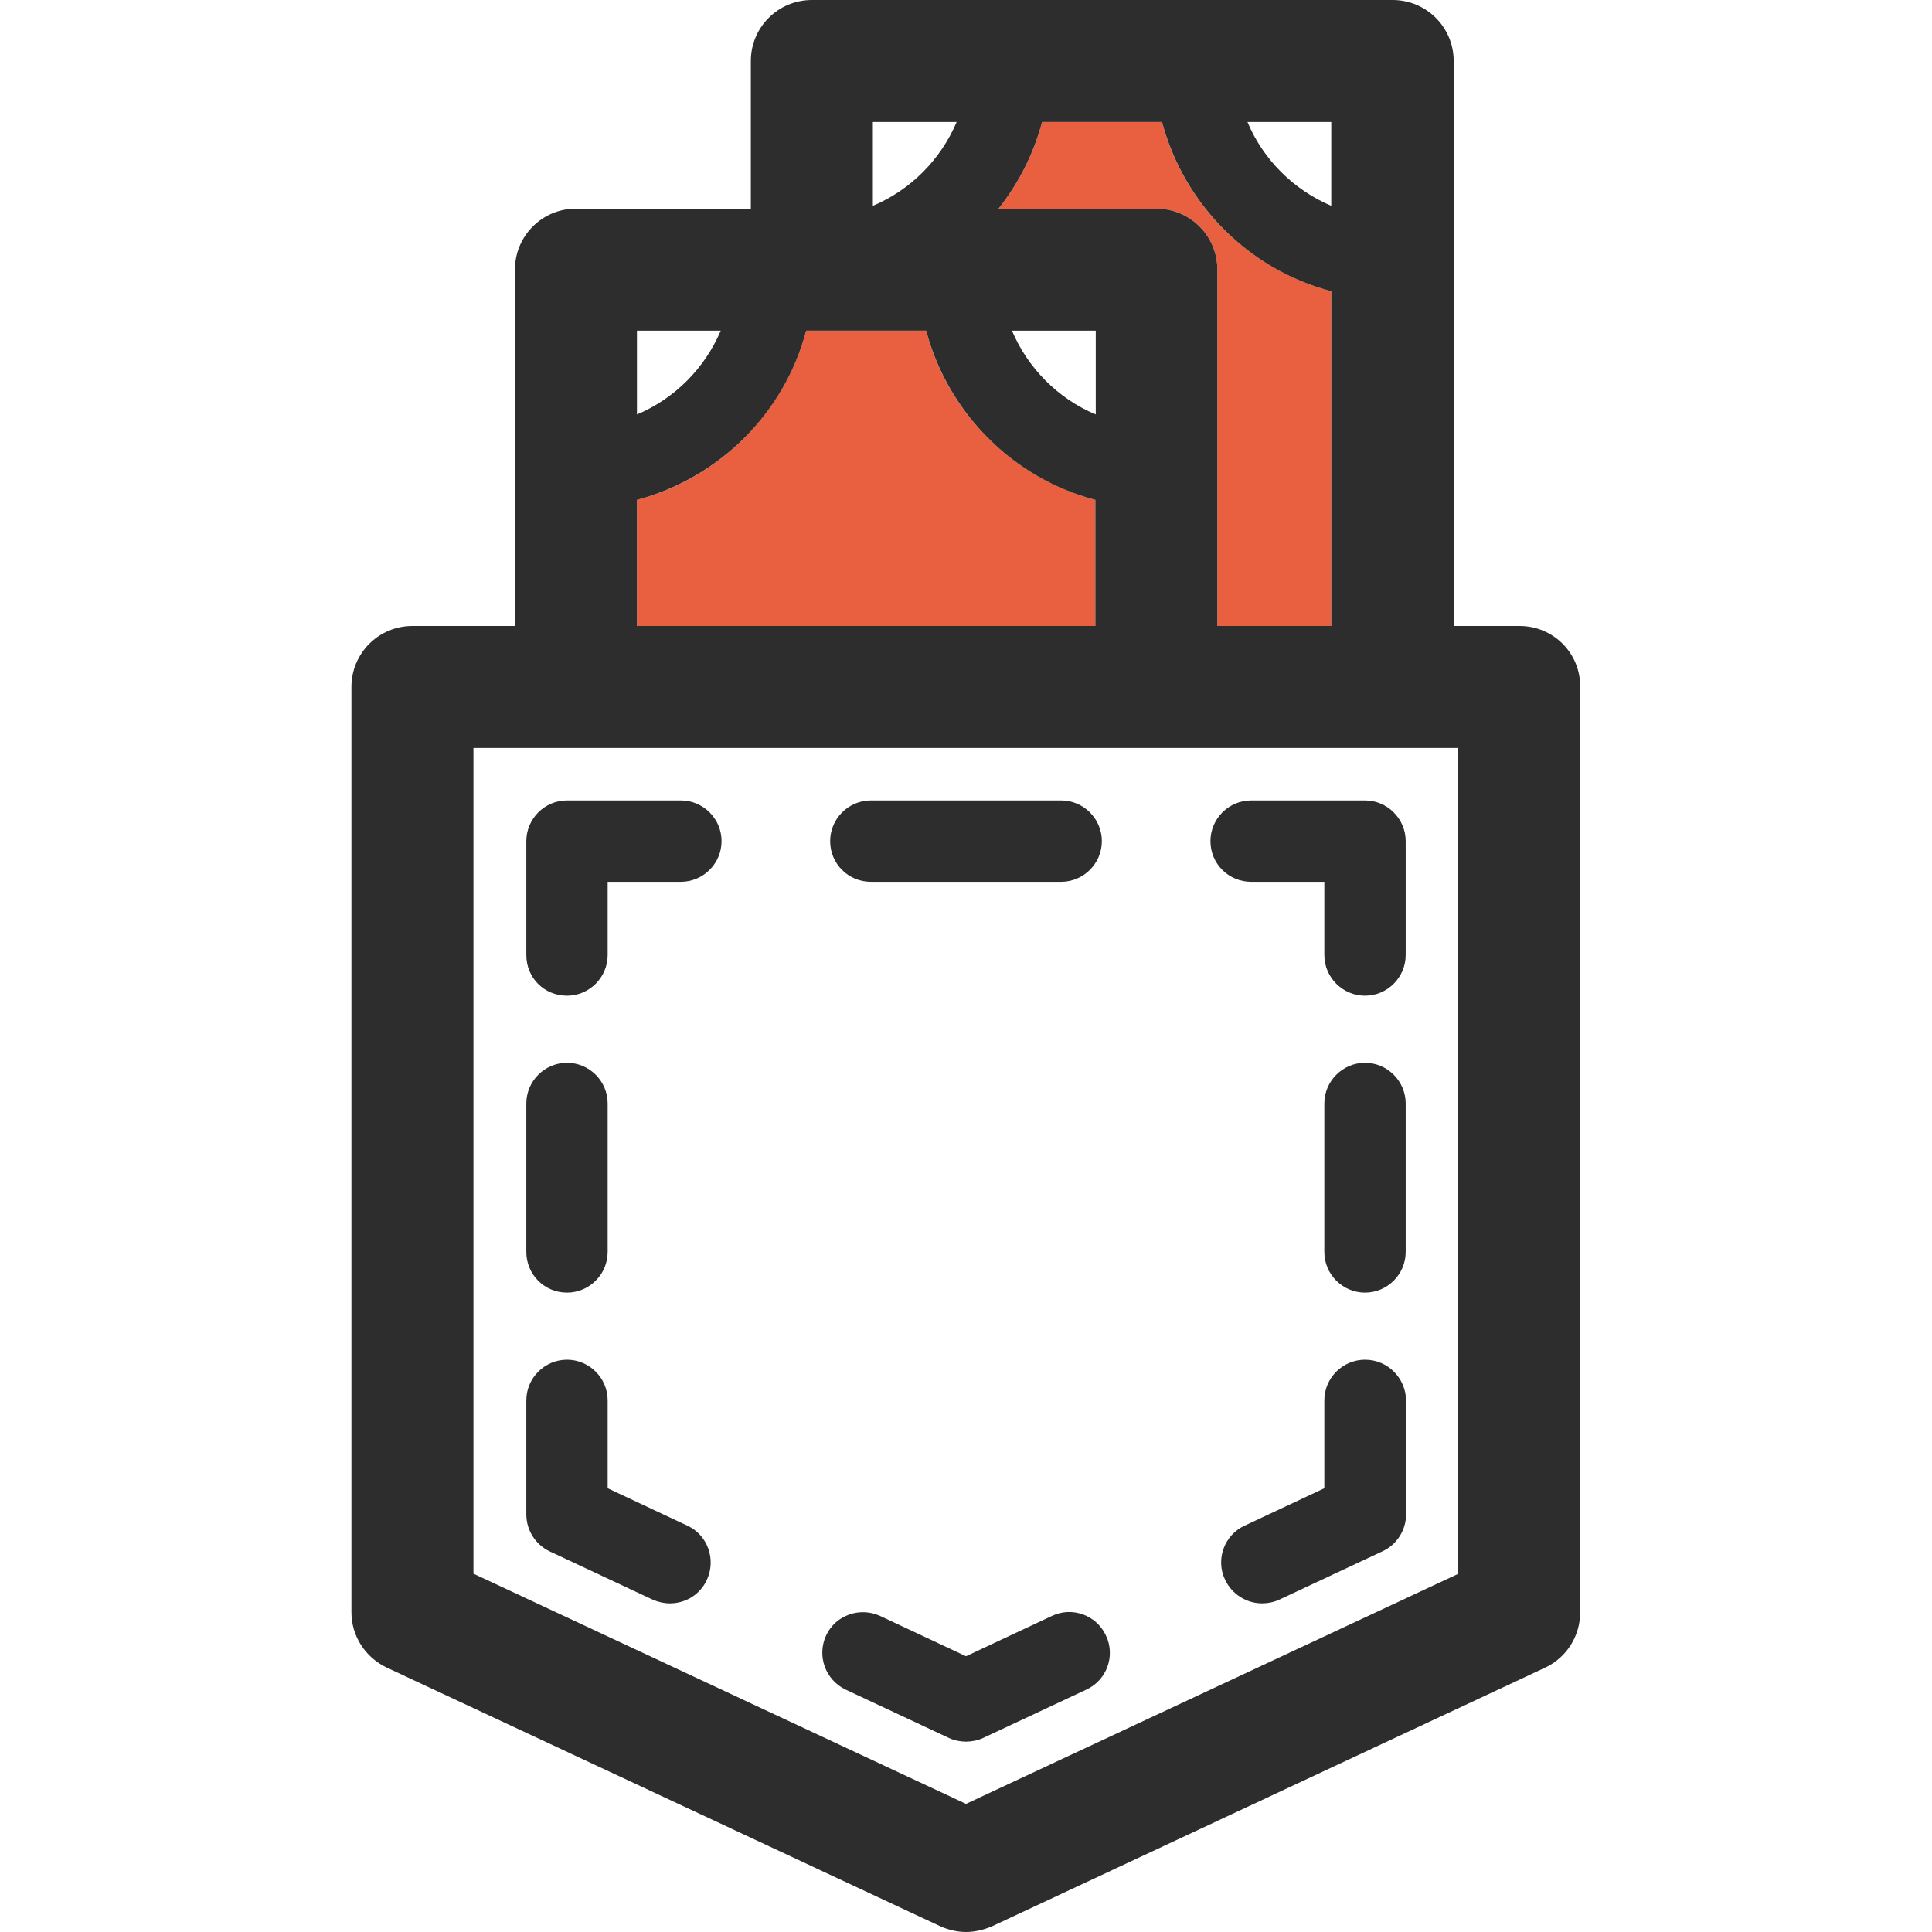 <?xml version="1.0" encoding="utf-8"?>
<!-- Generator: Adobe Illustrator 19.0.0, SVG Export Plug-In . SVG Version: 6.00 Build 0)  -->
<svg version="1.1" id="Capa_1" xmlns="http://www.w3.org/2000/svg" xmlns:xlink="http://www.w3.org/1999/xlink" x="0px" y="0px"
	 viewBox="-18 19 475 475" style="enable-background:new -18 19 475 475;" xml:space="preserve">
<style type="text/css">
	.st0{fill:none;}
	.st1{fill:#E86040;}
	.st2{fill:#2D2D2D;}
</style>
<g>
	<path class="st0" d="M217.1,49h-20.6v20.6C205.8,65.7,213.2,58.2,217.1,49z"/>
	<path class="st0" d="M159.1,100.3h-20.6v20.6C147.8,117,155.2,109.5,159.1,100.3z"/>
	<path class="st0" d="M251.3,100.3h-20.6c3.9,9.2,11.3,16.7,20.6,20.6V100.3z"/>
	<path class="st0" d="M309.3,69.6V49h-20.6C292.7,58.2,300.1,65.7,309.3,69.6z"/>
	<path class="st0" d="M98.4,405.9l121.1,56.6l121.1-56.6h0v-203H98.4V405.9z M327.6,391.3c0,3.9-2.2,7.4-5.8,9.1l-25.4,11.9
		c-1.4,0.6-2.8,0.9-4.2,0.9c-3.8,0-7.4-2.1-9.1-5.8c-2.3-5-0.2-11,4.8-13.3l19.6-9.2v-21.6c0-5.5,4.5-10,10-10c5.5,0,10,4.5,10,10
		V391.3z M307.6,326.8v-36.5c0-5.5,4.5-10,10-10c5.5,0,10,4.5,10,10v36.5c0,5.5-4.5,10-10,10C312.1,336.8,307.6,332.3,307.6,326.8z
		 M289.6,215.8h28c5.5,0,10,4.5,10,10v28c0,5.5-4.5,10-10,10c-5.5,0-10-4.5-10-10v-18h-18c-5.5,0-10-4.5-10-10
		C279.6,220.3,284.1,215.8,289.6,215.8z M196.1,215.8h46.8c5.5,0,10,4.5,10,10c0,5.5-4.5,10-10,10h-46.8c-5.5,0-10-4.5-10-10
		C186.1,220.3,190.6,215.8,196.1,215.8z M185.1,421.1c2.3-5,8.3-7.2,13.3-4.8l21.1,9.9l21.1-9.9c5-2.3,11-0.2,13.3,4.8
		c2.3,5,0.2,11-4.8,13.3l-25.4,11.9c-1.3,0.6-2.8,0.9-4.2,0.9c-1.4,0-2.9-0.3-4.2-0.9l-25.4-11.9C184.9,432,182.7,426.1,185.1,421.1
		z M111.4,225.8c0-5.5,4.5-10,10-10h28c5.5,0,10,4.5,10,10c0,5.5-4.5,10-10,10h-18v18c0,5.5-4.5,10-10,10c-5.5,0-10-4.5-10-10V225.8
		z M111.4,290.3c0-5.5,4.5-10,10-10c5.5,0,10,4.5,10,10v36.5c0,5.5-4.5,10-10,10c-5.5,0-10-4.5-10-10V290.3z M111.4,363.3
		c0-5.5,4.5-10,10-10c5.5,0,10,4.5,10,10v21.6l19.6,9.2c5,2.3,7.2,8.3,4.8,13.3c-1.7,3.6-5.3,5.8-9.1,5.8c-1.4,0-2.9-0.3-4.2-0.9
		l-25.4-11.9c-3.5-1.6-5.8-5.2-5.8-9.1V363.3z"/>
	<path class="st1" d="M281.3,85.3v87.6v0h28V90.6c-20.3-5.4-36.3-21.4-41.6-41.6h-29.5c-2.1,7.9-5.8,15.1-10.7,21.3h38.8
		C274.6,70.3,281.3,77,281.3,85.3z"/>
	<path class="st1" d="M251.3,172.9v-31c-20.3-5.4-36.3-21.4-41.6-41.6h-29.5c-5.4,20.3-21.4,36.3-41.6,41.6v31H251.3z"/>
	<path class="st2" d="M355.6,172.9h-16.2V34c0-8.3-6.7-15-15-15H181.6c-8.3,0-15,6.7-15,15v36.3h-43c-8.3,0-15,6.7-15,15v87.6H83.4
		c-8.3,0-15,6.7-15,15v227.5c0,5.8,3.4,11.1,8.7,13.6l136.1,63.6c2,0.9,4.2,1.4,6.3,1.4s4.3-0.5,6.4-1.4L361.9,429
		c5.3-2.5,8.6-7.8,8.6-13.6V187.9C370.6,179.6,363.9,172.9,355.6,172.9z M138.6,141.9c20.3-5.4,36.3-21.4,41.6-41.6h29.5
		c5.4,20.3,21.4,36.3,41.6,41.6v31H138.6V141.9z M230.8,100.3h20.6v20.6C242.1,117,234.7,109.5,230.8,100.3z M309.3,49v20.6
		c-9.2-3.9-16.7-11.3-20.6-20.6H309.3z M238.2,49h29.5c5.4,20.3,21.4,36.3,41.6,41.6v82.3h-28v0V85.3c0-8.3-6.7-15-15-15h-38.8
		C232.4,64.1,236.1,56.9,238.2,49z M196.6,49h20.6c-3.9,9.2-11.3,16.7-20.6,20.6V49z M138.6,100.3h20.6
		c-3.9,9.2-11.3,16.7-20.6,20.6V100.3z M340.6,405.9L340.6,405.9l-121.1,56.6L98.4,405.9v-203h242.1V405.9z"/>
	<path class="st2" d="M117.1,400.4l25.4,11.9c1.4,0.6,2.8,0.9,4.2,0.9c3.8,0,7.4-2.1,9.1-5.8c2.3-5,0.2-11-4.8-13.3l-19.6-9.2v-21.6
		c0-5.5-4.5-10-10-10c-5.5,0-10,4.5-10,10v28C111.4,395.2,113.6,398.7,117.1,400.4z"/>
	<path class="st2" d="M121.4,336.8c5.5,0,10-4.5,10-10v-36.5c0-5.5-4.5-10-10-10c-5.5,0-10,4.5-10,10v36.5
		C111.4,332.3,115.8,336.8,121.4,336.8z"/>
	<path class="st2" d="M121.4,263.8c5.5,0,10-4.5,10-10v-18h18c5.5,0,10-4.5,10-10c0-5.5-4.5-10-10-10h-28c-5.5,0-10,4.5-10,10v28
		C111.4,259.4,115.8,263.8,121.4,263.8z"/>
	<path class="st2" d="M196.1,235.8h46.8c5.5,0,10-4.5,10-10c0-5.5-4.5-10-10-10h-46.8c-5.5,0-10,4.5-10,10
		C186.1,231.4,190.6,235.8,196.1,235.8z"/>
	<path class="st2" d="M289.6,235.8h18v18c0,5.5,4.5,10,10,10c5.5,0,10-4.5,10-10v-28c0-5.5-4.5-10-10-10h-28c-5.5,0-10,4.5-10,10
		C279.6,231.4,284.1,235.8,289.6,235.8z"/>
	<path class="st2" d="M317.6,336.8c5.5,0,10-4.5,10-10v-36.5c0-5.5-4.5-10-10-10c-5.5,0-10,4.5-10,10v36.5
		C307.6,332.3,312.1,336.8,317.6,336.8z"/>
	<path class="st2" d="M317.6,353.3c-5.5,0-10,4.5-10,10v21.6l-19.6,9.2c-5,2.3-7.2,8.3-4.8,13.3c1.7,3.6,5.3,5.8,9.1,5.8
		c1.4,0,2.9-0.3,4.2-0.9l25.4-11.9c3.5-1.6,5.8-5.2,5.8-9.1v-28C327.6,357.8,323.2,353.3,317.6,353.3z"/>
	<path class="st2" d="M189.9,434.4l25.4,11.9c1.3,0.6,2.8,0.9,4.2,0.9c1.4,0,2.9-0.3,4.2-0.9l25.4-11.9c5-2.3,7.2-8.3,4.8-13.3
		c-2.3-5-8.3-7.2-13.3-4.8l-21.1,9.9l-21.1-9.9c-5-2.3-11-0.2-13.3,4.8S184.9,432,189.9,434.4z"/>
</g>
</svg>
